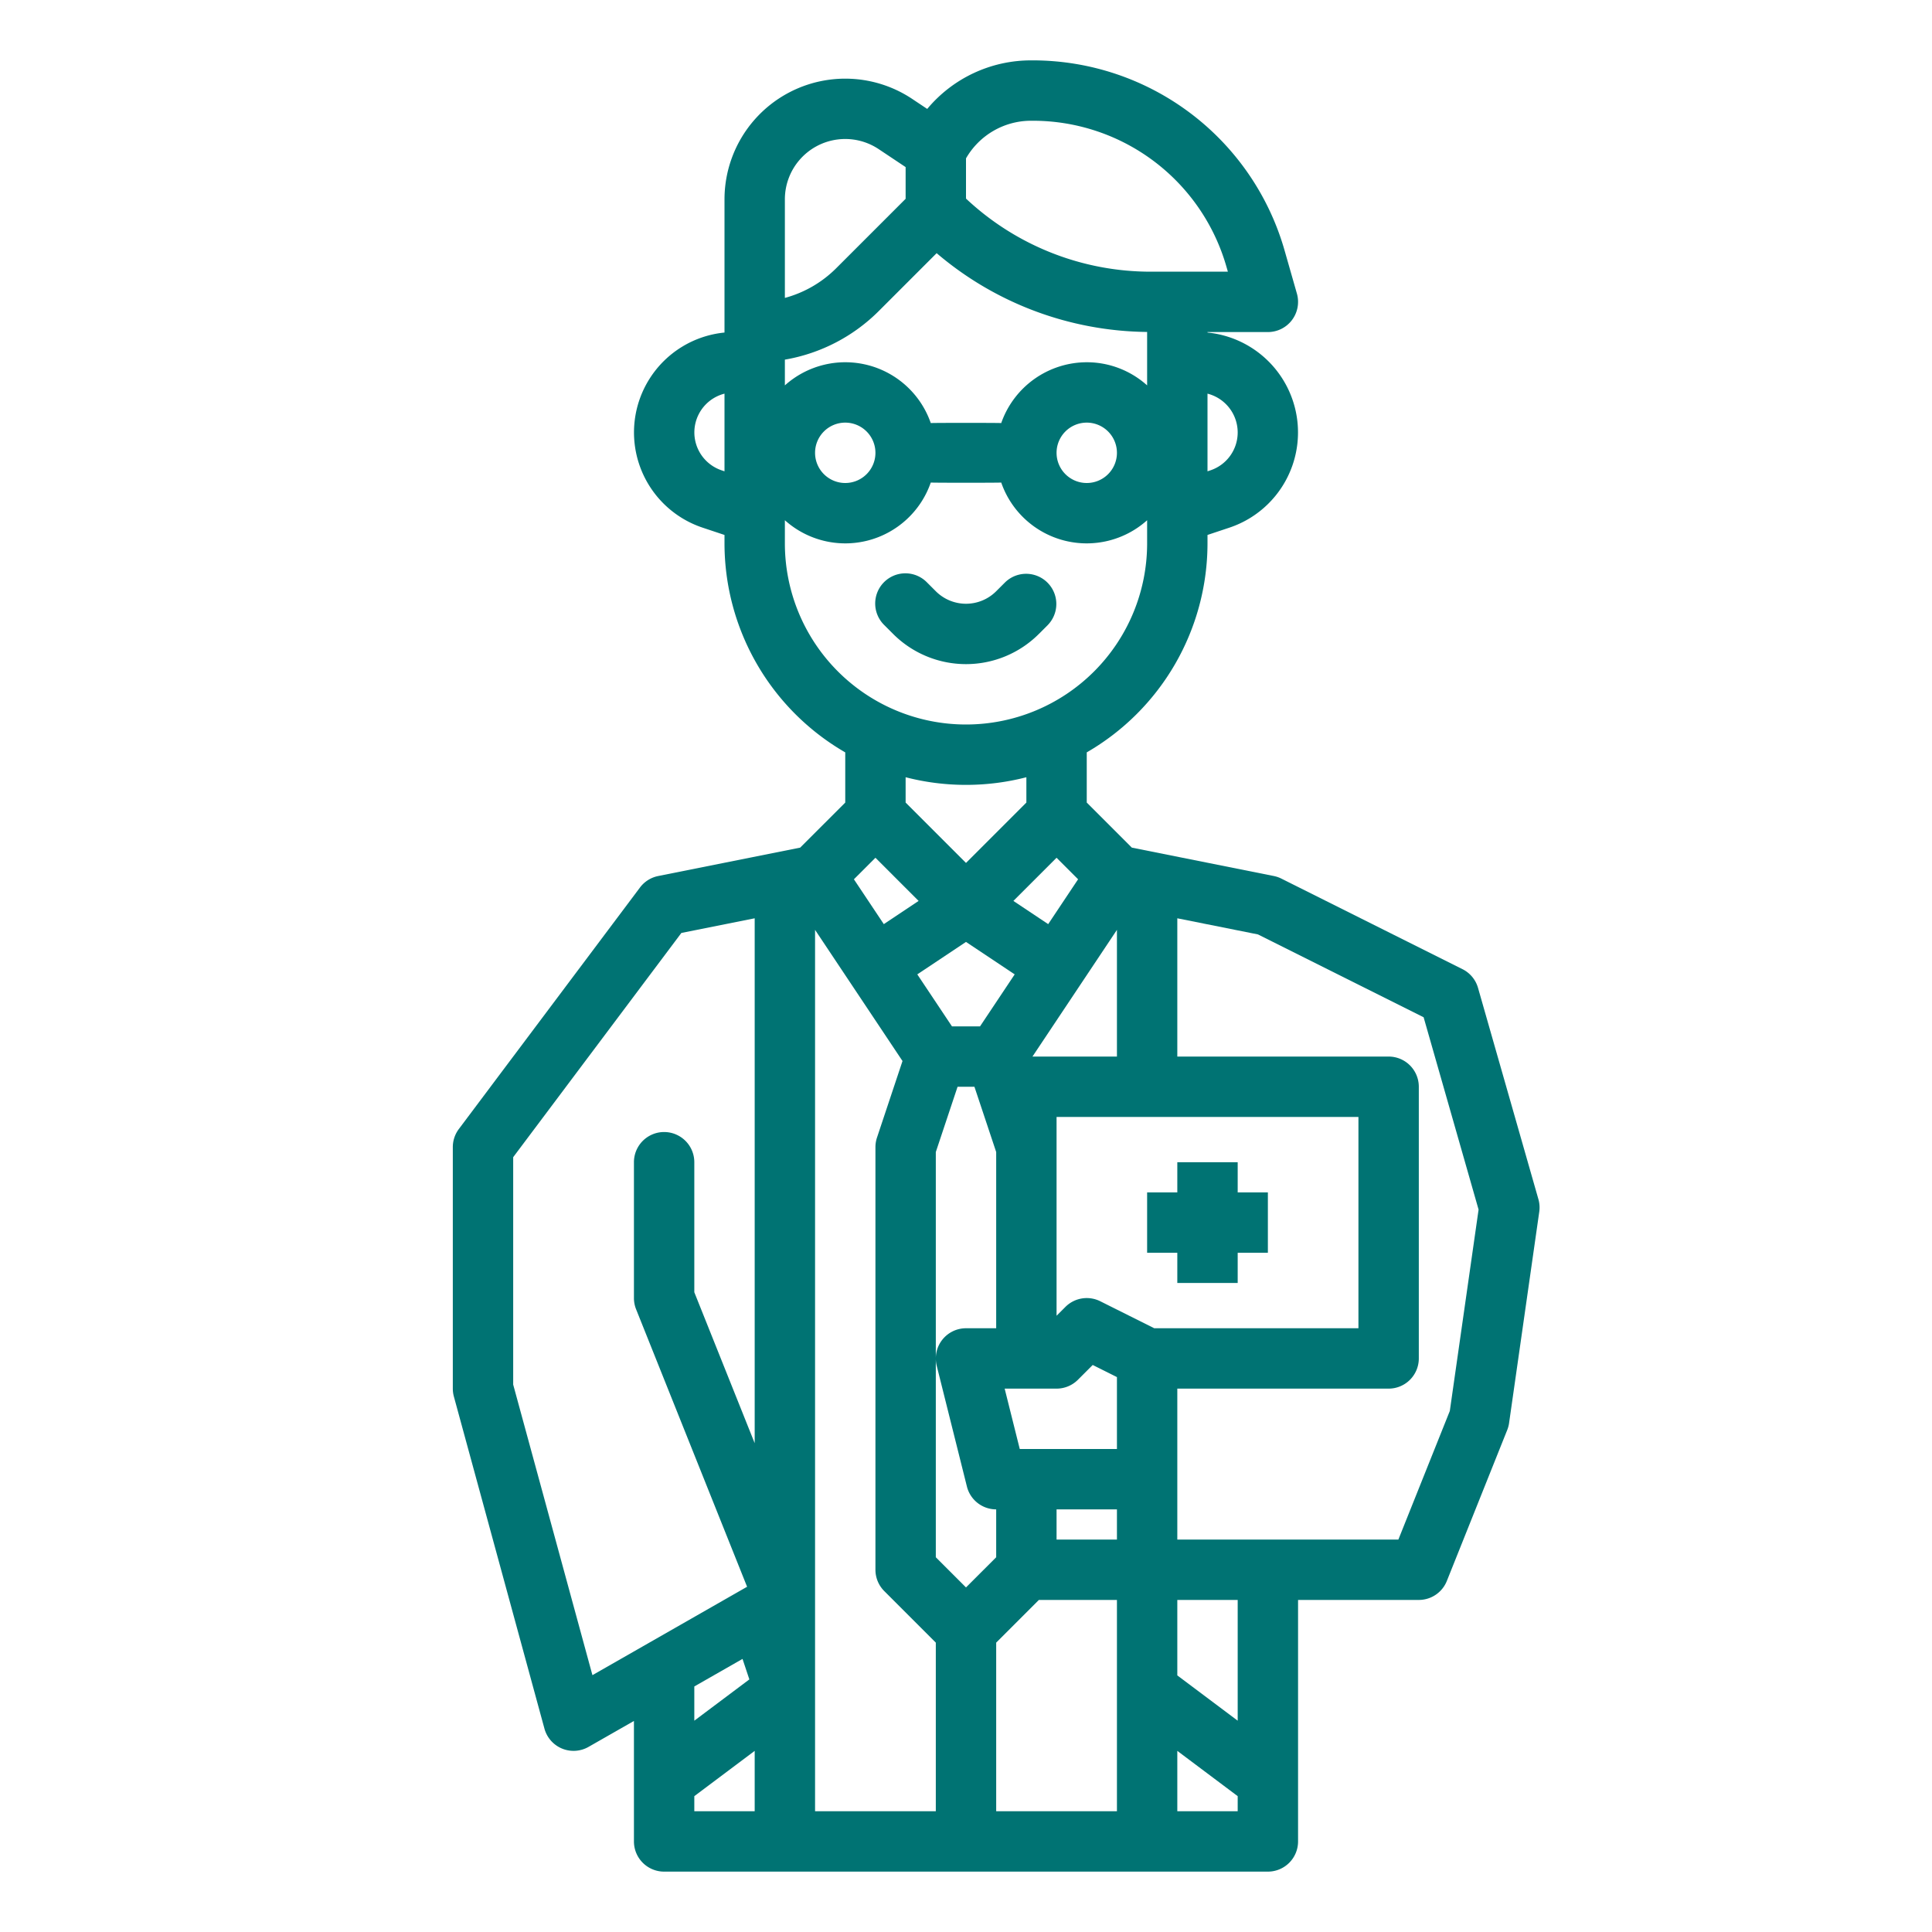 <?xml version="1.0"?>
<svg xmlns="http://www.w3.org/2000/svg" xmlns:xlink="http://www.w3.org/1999/xlink" xmlns:svgjs="http://svgjs.com/svgjs" version="1.1" width="512" height="512" x="0" y="0" viewBox="0 0 512 512" style="enable-background:new 0 0 512 512" xml:space="preserve" class=""><g><g xmlns="http://www.w3.org/2000/svg" id="outline"><path d="M407.692,317.8l-16-56a8,8,0,0,0-4.114-4.958l-48-24a7.989,7.989,0,0,0-2.009-.69l-37.625-7.525L288,212.686v-13.3A64.023,64.023,0,0,0,320,144v-2.234l5.814-1.938A26.6,26.6,0,0,0,320,88.128V88h16a8,8,0,0,0,7.692-10.2L340.36,66.139A69.425,69.425,0,0,0,273.889,16h-.584a35.764,35.764,0,0,0-27.581,12.868l-3.974-2.649A32,32,0,0,0,192,52.845V88.128a26.6,26.6,0,0,0-5.814,51.7L192,141.766V144a64.023,64.023,0,0,0,32,55.39v13.3L212.056,224.63l-37.625,7.525A8,8,0,0,0,169.6,235.2l-48,64A8.006,8.006,0,0,0,120,304v64a7.992,7.992,0,0,0,.282,2.1l24,88a8,8,0,0,0,11.687,4.842L168,456.072V488a8,8,0,0,0,8,8H336a8,8,0,0,0,8-8V424h32a8,8,0,0,0,7.428-5.029l16-40a7.919,7.919,0,0,0,.491-1.839l8-56A7.982,7.982,0,0,0,407.692,317.8ZM280,408v-8h16v8ZM259.719,272h-7.438l-9.187-13.781,12.906-8.6,12.906,8.6ZM256,420.687l-8-8V305.3l5.766-17.3h4.468L264,305.3V352h-8a8,8,0,0,0-7.761,9.94l8,32A8,8,0,0,0,264,400v12.687ZM296,384H270.246l-4-16H280a8,8,0,0,0,5.657-2.343l3.923-3.923,6.42,3.21ZM280,227.313l5.706,5.707-7.925,11.886-9.224-6.149Zm-45.781,17.593-7.925-11.886L232,227.313l11.443,11.444ZM216,246.422l23.173,34.76-6.762,20.288A8,8,0,0,0,232,304V416a8,8,0,0,0,2.343,5.657L248,435.314V480H216Zm48,188.892L275.314,424H296v56H264ZM305.888,352l-14.31-7.155a8,8,0,0,0-9.235,1.5L280,348.686V296h80v56Zm-32.273-72L296,246.422V280ZM288,96a24.038,24.038,0,0,0-22.665,16.12c-.435-.073-18.235-.073-18.67,0A23.976,23.976,0,0,0,208,102.131V95.307a46.272,46.272,0,0,0,24.97-12.963l15.251-15.251A87.279,87.279,0,0,0,304,87.972v14.159A23.9,23.9,0,0,0,288,96Zm8,24a8,8,0,1,1-8-8A8.009,8.009,0,0,1,296,120Zm-64,0a8,8,0,1,1-8-8A8.009,8.009,0,0,1,232,120Zm96-5.4a10.582,10.582,0,0,1-7.246,10.051L320,124.9V104.321A10.616,10.616,0,0,1,328,114.6ZM273.305,32h.584a53.358,53.358,0,0,1,51.087,38.534L325.4,72H305.137A71.489,71.489,0,0,1,256,52.628V41.972A19.878,19.878,0,0,1,273.305,32ZM208,52.845a15.991,15.991,0,0,1,24.875-13.314L240,44.281v8.406L221.656,71.03A30.434,30.434,0,0,1,208,78.95Zm-16.754,71.8A10.6,10.6,0,0,1,192,104.321V124.9ZM208,144v-6.131a23.976,23.976,0,0,0,38.665-9.989c.435.073,18.235.073,18.67,0A23.976,23.976,0,0,0,304,137.869V144a48,48,0,0,1-96,0Zm48,64a63.921,63.921,0,0,0,16-2.025v6.711l-16,16-16-16v-6.711A63.921,63.921,0,0,0,256,208ZM136,366.929V306.667l44.566-59.422L200,243.358v139.1l-16-40V308a8,8,0,0,0-16,0v36a8,8,0,0,0,.572,2.971l29.415,73.537-.678.387-.067.038-40.242,23Zm60.776,72.7,1.811,5.432L184,456v-9.071ZM184,476l16-12v16H184Zm128,4V464l16,12v4Zm16-24-16-12V424h16Zm56.216-82.081L370.583,408H312V368h56a8,8,0,0,0,8-8V288a8,8,0,0,0-8-8H312V243.359l21.38,4.276,43.894,21.947,14.565,50.976Z" fill="#007373" data-original="#000000" style="" class=""/><polygon points="328 308 312 308 312 316 304 316 304 332 312 332 312 340 328 340 328 332 336 332 336 316 328 316 328 308" fill="#007373" data-original="#000000" style="" class=""/><path d="M275.313,168l2.343-2.343a8,8,0,0,0-11.312-11.314L264,156.686a11.313,11.313,0,0,1-16,0l-2.344-2.343a8,8,0,1,0-11.312,11.314L236.687,168a27.312,27.312,0,0,0,38.626,0Z" fill="#007373" data-original="#000000" style="" class=""/></g></g></svg>
